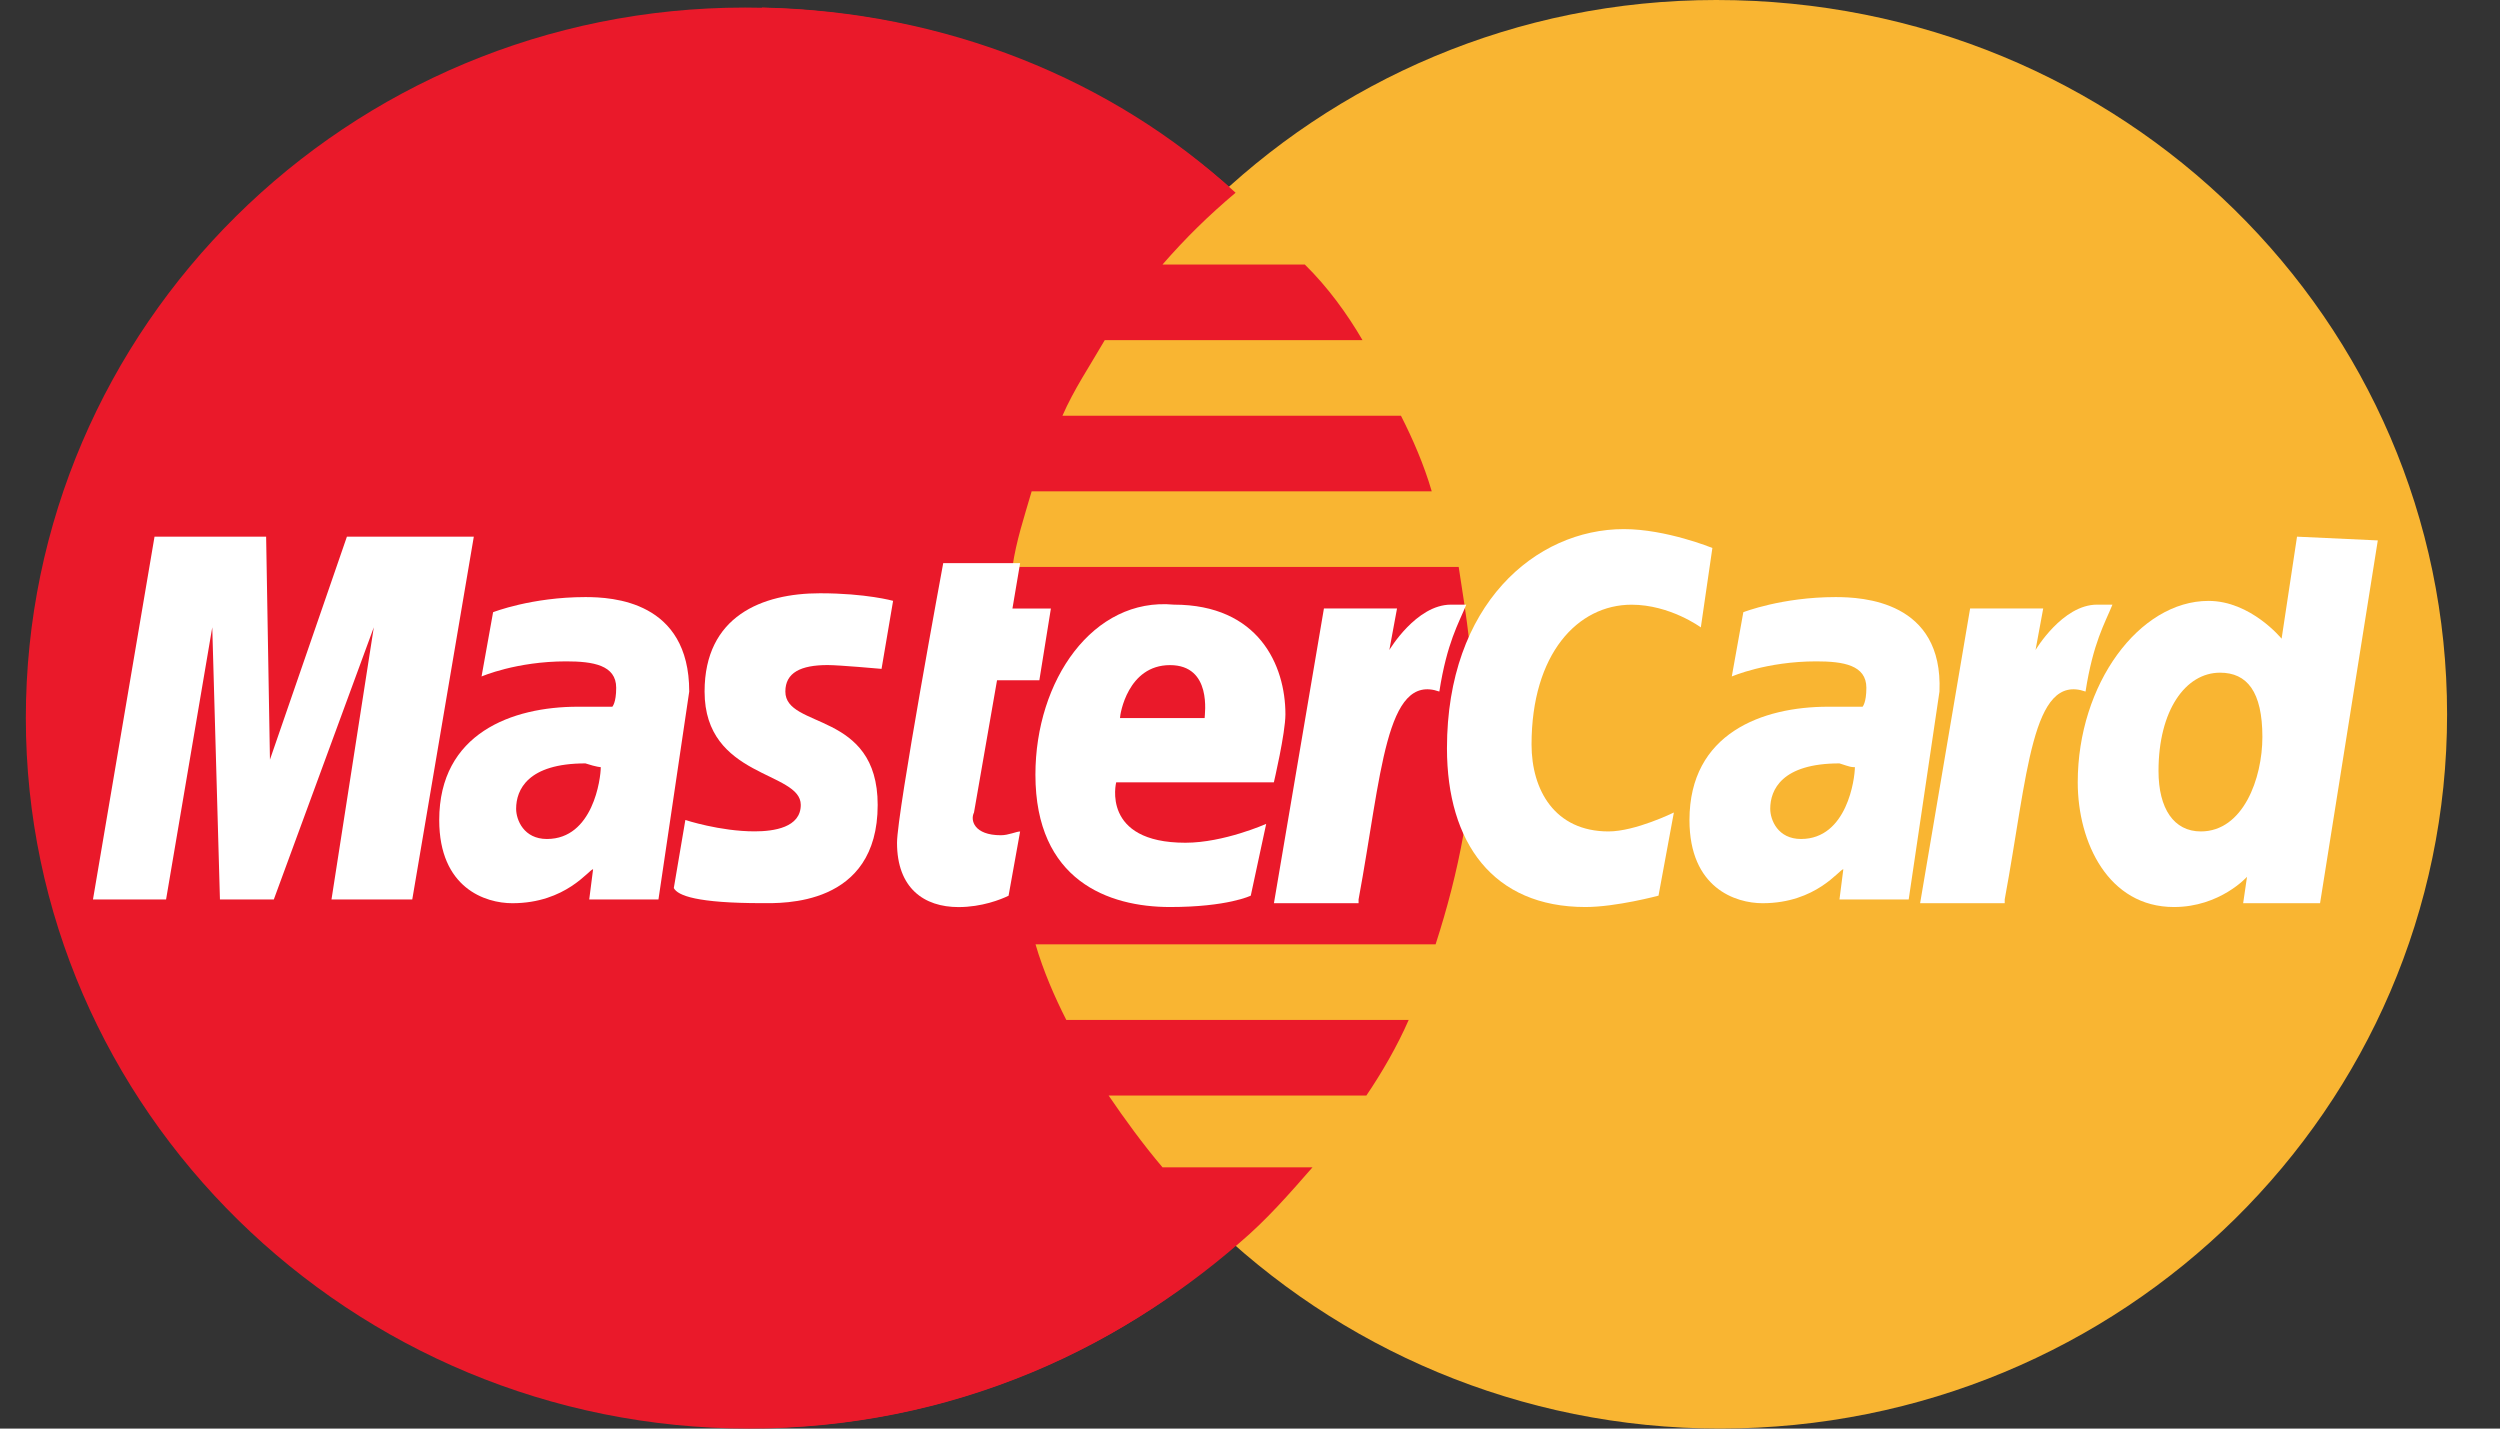 <svg width="42" height="24" viewBox="0 0 42 24" fill="none">
<rect x="0" y="0" width="42" height="24" fill="#333333" stroke="none"/>
<path d="M24.732 12.063C24.732 18.635 19.336 24 12.583 24C5.894 24 0.434 18.635 0.434 12.063C0.434 5.492 5.83 0.127 12.518 0.127C19.336 0.127 24.732 5.492 24.732 12.063Z" fill="#EA192A"/>
<path d="M41.111 12C41.111 18.603 35.683 24 28.897 24C22.177 24 16.684 18.603 16.684 12C16.684 5.397 22.112 2.42201e-07 28.833 2.42201e-07C35.683 2.42201e-07 41.111 5.397 41.111 12Z" fill="#F9B532"/>
<path d="M24.764 12.063C24.764 11.175 24.635 10.349 24.506 9.524H17.009C17.074 9.079 17.203 8.698 17.332 8.254H24.053C23.924 7.809 23.73 7.365 23.536 6.984H17.849C18.043 6.54 18.302 6.159 18.56 5.714H22.89C22.631 5.27 22.308 4.825 21.921 4.444H19.53C19.917 4 20.305 3.619 20.758 3.238C18.681 1.325 15.87 0.19 12.801 0.127V23.992C15.895 23.944 18.665 22.754 20.822 20.881C21.274 20.5 21.662 20.055 22.05 19.611H19.53C19.206 19.23 18.883 18.785 18.625 18.405H22.955C23.213 18.024 23.472 17.579 23.666 17.135H17.914C17.72 16.754 17.526 16.309 17.397 15.865H24.118C24.506 14.666 24.764 13.397 24.764 12.063Z" fill="#EA192A"/>
<path d="M16.944 15.048L17.138 13.969C17.074 13.969 16.944 14.032 16.815 14.032C16.363 14.032 16.298 13.778 16.363 13.651L16.75 11.429H17.461L17.655 10.223H17.009L17.138 9.461H15.846C15.846 9.461 15.07 13.651 15.07 14.159C15.07 14.921 15.523 15.239 16.104 15.239C16.492 15.239 16.815 15.112 16.944 15.048Z" fill="white"/>
<path d="M17.395 13.015C17.395 14.793 18.622 15.238 19.656 15.238C20.626 15.238 21.013 15.047 21.013 15.047L21.272 13.841C21.272 13.841 20.561 14.158 19.915 14.158C18.493 14.158 18.752 13.143 18.752 13.143H21.401C21.401 13.143 21.595 12.317 21.595 12C21.595 11.174 21.143 10.158 19.721 10.158C18.364 10.031 17.395 11.428 17.395 13.015ZM19.656 11.174C20.367 11.174 20.238 12 20.238 12.063H18.816C18.816 12 18.945 11.174 19.656 11.174Z" fill="white"/>
<path d="M27.863 15.047L28.121 13.65C28.121 13.65 27.475 13.968 27.023 13.968C26.118 13.968 25.73 13.27 25.73 12.508C25.73 10.984 26.506 10.159 27.41 10.159C28.057 10.159 28.574 10.54 28.574 10.54L28.768 9.206C28.768 9.206 27.992 8.889 27.281 8.889C25.795 8.889 24.309 10.159 24.309 12.571C24.309 14.159 25.084 15.238 26.635 15.238C27.152 15.238 27.863 15.047 27.863 15.047Z" fill="white"/>
<path d="M9.835 10.031C8.93 10.031 8.284 10.285 8.284 10.285L8.09 11.365C8.09 11.365 8.671 11.111 9.511 11.111C9.964 11.111 10.352 11.174 10.352 11.555C10.352 11.809 10.287 11.873 10.287 11.873C10.287 11.873 9.899 11.873 9.705 11.873C8.607 11.873 7.379 12.317 7.379 13.777C7.379 14.92 8.154 15.174 8.607 15.174C9.511 15.174 9.899 14.603 9.964 14.603L9.899 15.111H11.062L11.579 11.618C11.579 10.095 10.287 10.031 9.835 10.031ZM10.093 12.888C10.093 13.079 9.964 14.095 9.188 14.095C8.801 14.095 8.671 13.777 8.671 13.587C8.671 13.269 8.865 12.825 9.835 12.825C10.028 12.888 10.093 12.888 10.093 12.888Z" fill="white"/>
<path d="M12.807 15.173C13.13 15.173 14.745 15.237 14.745 13.522C14.745 11.935 13.194 12.252 13.194 11.618C13.194 11.3 13.453 11.173 13.905 11.173C14.099 11.173 14.81 11.237 14.81 11.237L15.004 10.094C15.004 10.094 14.552 9.967 13.776 9.967C12.807 9.967 11.837 10.348 11.837 11.618C11.837 13.078 13.453 12.951 13.453 13.522C13.453 13.903 13.001 13.967 12.677 13.967C12.096 13.967 11.514 13.776 11.514 13.776L11.32 14.919C11.385 15.046 11.708 15.173 12.807 15.173Z" fill="white"/>
<path d="M38.59 9.016L38.331 10.73C38.331 10.73 37.814 10.095 37.103 10.095C35.94 10.095 34.906 11.492 34.906 13.143C34.906 14.158 35.423 15.238 36.522 15.238C37.297 15.238 37.75 14.73 37.75 14.73L37.685 15.174H38.977L39.947 9.079L38.59 9.016ZM38.008 12.381C38.008 13.079 37.685 13.968 36.974 13.968C36.522 13.968 36.263 13.587 36.263 12.952C36.263 11.936 36.716 11.301 37.297 11.301C37.75 11.301 38.008 11.619 38.008 12.381Z" fill="white"/>
<path d="M2.79 15.111L3.566 10.539L3.695 15.111H4.6L6.28 10.539L5.569 15.111H6.926L7.96 9.016H5.828L4.535 12.762L4.471 9.016H2.596L1.562 15.111H2.79Z" fill="white"/>
<path d="M22.824 15.111C23.212 13.015 23.276 11.301 24.181 11.618C24.31 10.793 24.504 10.476 24.634 10.158C24.634 10.158 24.569 10.158 24.375 10.158C23.793 10.158 23.341 10.92 23.341 10.92L23.47 10.222H22.242L21.402 15.174H22.824V15.111Z" fill="white"/>
<path d="M30.838 10.031C29.934 10.031 29.288 10.285 29.288 10.285L29.094 11.365C29.094 11.365 29.675 11.111 30.515 11.111C30.968 11.111 31.355 11.174 31.355 11.555C31.355 11.809 31.291 11.873 31.291 11.873C31.291 11.873 30.903 11.873 30.709 11.873C29.611 11.873 28.383 12.317 28.383 13.777C28.383 14.92 29.158 15.174 29.611 15.174C30.515 15.174 30.903 14.603 30.968 14.603L30.903 15.111H32.066L32.583 11.618C32.648 10.095 31.291 10.031 30.838 10.031ZM31.162 12.888C31.162 13.079 31.032 14.095 30.257 14.095C29.869 14.095 29.74 13.777 29.74 13.587C29.74 13.269 29.934 12.825 30.903 12.825C31.097 12.888 31.097 12.888 31.162 12.888Z" fill="white"/>
<path d="M33.679 15.111C34.067 13.015 34.132 11.301 35.037 11.618C35.166 10.793 35.36 10.476 35.489 10.158C35.489 10.158 35.424 10.158 35.23 10.158C34.649 10.158 34.197 10.92 34.197 10.92L34.326 10.222H33.098L32.258 15.174H33.679V15.111Z" fill="white"/>
</svg>
